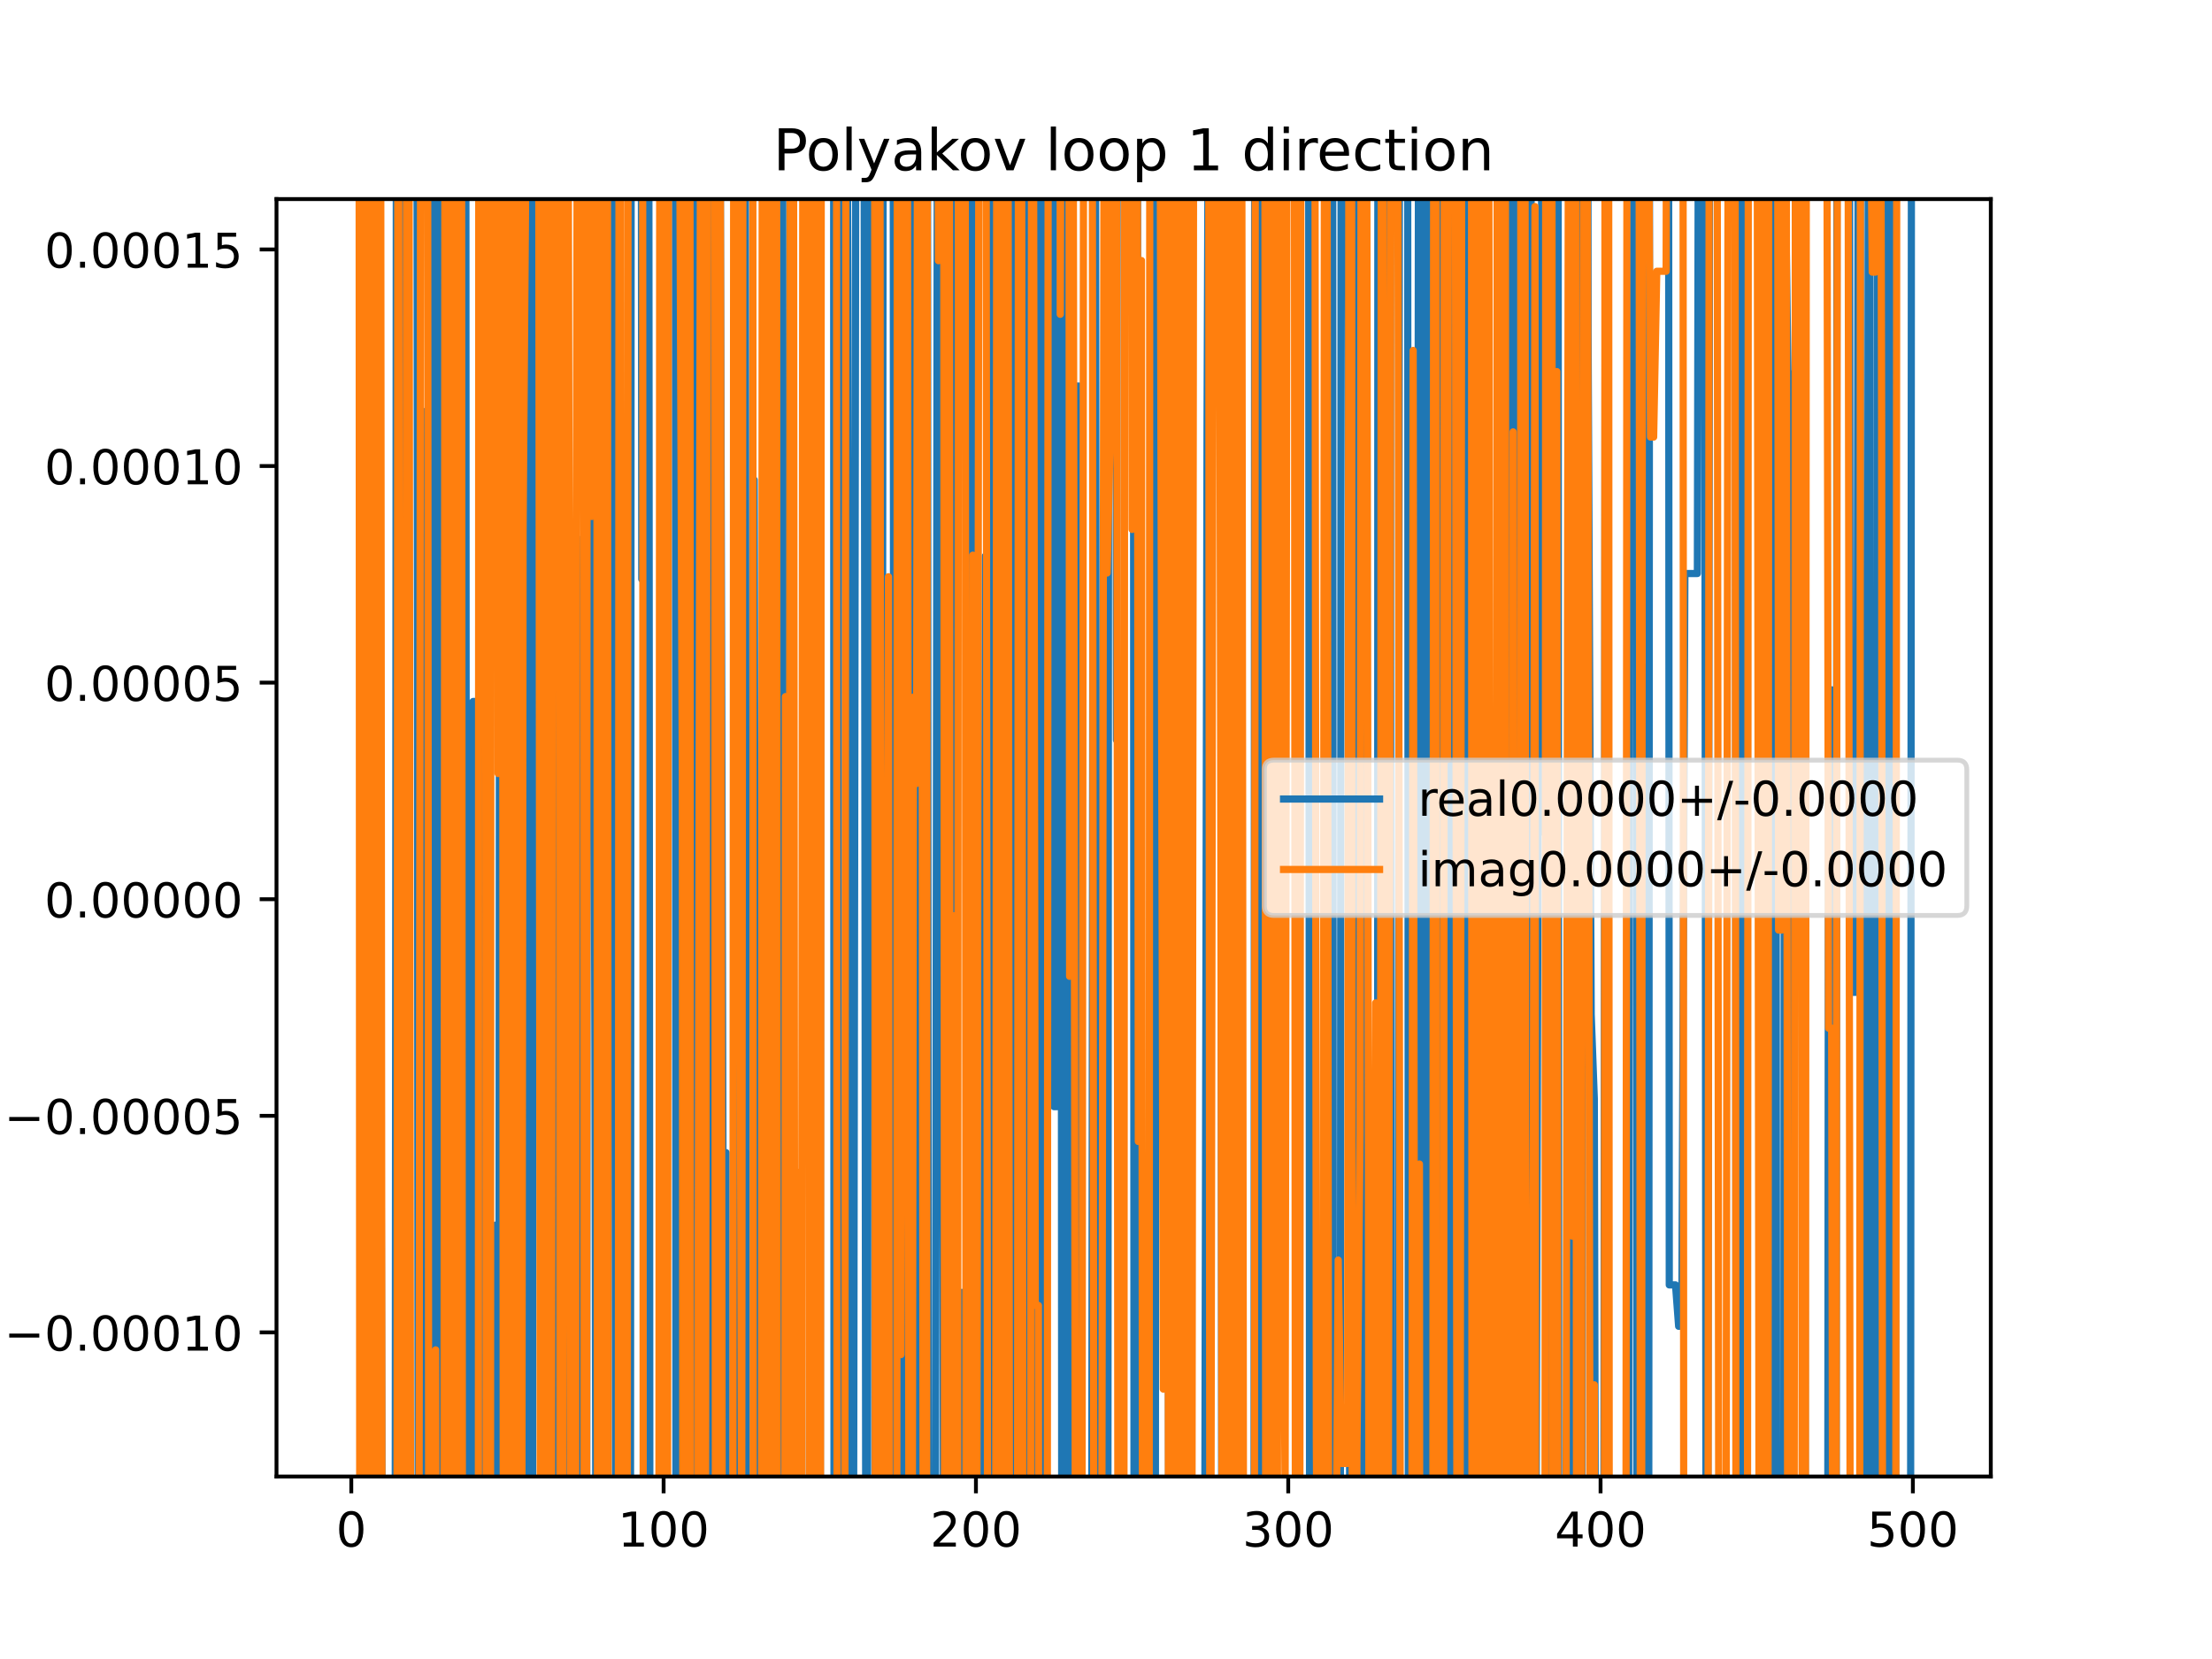 <?xml version="1.0" encoding="utf-8" standalone="no"?>
<!DOCTYPE svg PUBLIC "-//W3C//DTD SVG 1.1//EN"
  "http://www.w3.org/Graphics/SVG/1.1/DTD/svg11.dtd">
<!-- Created with matplotlib (https://matplotlib.org/) -->
<svg height="345.6pt" version="1.1" viewBox="0 0 460.8 345.6" width="460.8pt" xmlns="http://www.w3.org/2000/svg" xmlns:xlink="http://www.w3.org/1999/xlink">
 <defs>
  <style type="text/css">
*{stroke-linecap:butt;stroke-linejoin:round;}
  </style>
 </defs>
 <g id="figure_1">
  <g id="patch_1">
   <path d="M 0 345.6 
L 460.8 345.6 
L 460.8 0 
L 0 0 
z
" style="fill:#ffffff;"/>
  </g>
  <g id="axes_1">
   <g id="patch_2">
    <path d="M 57.6 307.584 
L 414.72 307.584 
L 414.72 41.472 
L 57.6 41.472 
z
" style="fill:#ffffff;"/>
   </g>
   <g id="matplotlib.axis_1">
    <g id="xtick_1">
     <g id="line2d_1">
      <defs>
       <path d="M 0 0 
L 0 3.5 
" id="m0bab120f65" style="stroke:#000000;stroke-width:0.8;"/>
      </defs>
      <g>
       <use style="stroke:#000000;stroke-width:0.8;" x="73.182" xlink:href="#m0bab120f65" y="307.584"/>
      </g>
     </g>
     <g id="text_1">
      <!-- 0 -->
      <defs>
       <path d="M 31.781 66.406 
Q 24.172 66.406 20.328 58.906 
Q 16.5 51.422 16.5 36.375 
Q 16.5 21.391 20.328 13.891 
Q 24.172 6.391 31.781 6.391 
Q 39.453 6.391 43.281 13.891 
Q 47.125 21.391 47.125 36.375 
Q 47.125 51.422 43.281 58.906 
Q 39.453 66.406 31.781 66.406 
z
M 31.781 74.219 
Q 44.047 74.219 50.516 64.516 
Q 56.984 54.828 56.984 36.375 
Q 56.984 17.969 50.516 8.266 
Q 44.047 -1.422 31.781 -1.422 
Q 19.531 -1.422 13.062 8.266 
Q 6.594 17.969 6.594 36.375 
Q 6.594 54.828 13.062 64.516 
Q 19.531 74.219 31.781 74.219 
z
" id="DejaVuSans-48"/>
      </defs>
      <g transform="translate(70.001 322.182)scale(0.1 -0.1)">
       <use xlink:href="#DejaVuSans-48"/>
      </g>
     </g>
    </g>
    <g id="xtick_2">
     <g id="line2d_2">
      <g>
       <use style="stroke:#000000;stroke-width:0.8;" x="138.243" xlink:href="#m0bab120f65" y="307.584"/>
      </g>
     </g>
     <g id="text_2">
      <!-- 100 -->
      <defs>
       <path d="M 12.406 8.297 
L 28.516 8.297 
L 28.516 63.922 
L 10.984 60.406 
L 10.984 69.391 
L 28.422 72.906 
L 38.281 72.906 
L 38.281 8.297 
L 54.391 8.297 
L 54.391 0 
L 12.406 0 
z
" id="DejaVuSans-49"/>
      </defs>
      <g transform="translate(128.699 322.182)scale(0.1 -0.1)">
       <use xlink:href="#DejaVuSans-49"/>
       <use x="63.623" xlink:href="#DejaVuSans-48"/>
       <use x="127.246" xlink:href="#DejaVuSans-48"/>
      </g>
     </g>
    </g>
    <g id="xtick_3">
     <g id="line2d_3">
      <g>
       <use style="stroke:#000000;stroke-width:0.8;" x="203.304" xlink:href="#m0bab120f65" y="307.584"/>
      </g>
     </g>
     <g id="text_3">
      <!-- 200 -->
      <defs>
       <path d="M 19.188 8.297 
L 53.609 8.297 
L 53.609 0 
L 7.328 0 
L 7.328 8.297 
Q 12.938 14.109 22.625 23.891 
Q 32.328 33.688 34.812 36.531 
Q 39.547 41.844 41.422 45.531 
Q 43.312 49.219 43.312 52.781 
Q 43.312 58.594 39.234 62.25 
Q 35.156 65.922 28.609 65.922 
Q 23.969 65.922 18.812 64.312 
Q 13.672 62.703 7.812 59.422 
L 7.812 69.391 
Q 13.766 71.781 18.938 73 
Q 24.125 74.219 28.422 74.219 
Q 39.75 74.219 46.484 68.547 
Q 53.219 62.891 53.219 53.422 
Q 53.219 48.922 51.531 44.891 
Q 49.859 40.875 45.406 35.406 
Q 44.188 33.984 37.641 27.219 
Q 31.109 20.453 19.188 8.297 
z
" id="DejaVuSans-50"/>
      </defs>
      <g transform="translate(193.76 322.182)scale(0.1 -0.1)">
       <use xlink:href="#DejaVuSans-50"/>
       <use x="63.623" xlink:href="#DejaVuSans-48"/>
       <use x="127.246" xlink:href="#DejaVuSans-48"/>
      </g>
     </g>
    </g>
    <g id="xtick_4">
     <g id="line2d_4">
      <g>
       <use style="stroke:#000000;stroke-width:0.8;" x="268.365" xlink:href="#m0bab120f65" y="307.584"/>
      </g>
     </g>
     <g id="text_4">
      <!-- 300 -->
      <defs>
       <path d="M 40.578 39.312 
Q 47.656 37.797 51.625 33 
Q 55.609 28.219 55.609 21.188 
Q 55.609 10.406 48.188 4.484 
Q 40.766 -1.422 27.094 -1.422 
Q 22.516 -1.422 17.656 -0.516 
Q 12.797 0.391 7.625 2.203 
L 7.625 11.719 
Q 11.719 9.328 16.594 8.109 
Q 21.484 6.891 26.812 6.891 
Q 36.078 6.891 40.938 10.547 
Q 45.797 14.203 45.797 21.188 
Q 45.797 27.641 41.281 31.266 
Q 36.766 34.906 28.719 34.906 
L 20.219 34.906 
L 20.219 43.016 
L 29.109 43.016 
Q 36.375 43.016 40.234 45.922 
Q 44.094 48.828 44.094 54.297 
Q 44.094 59.906 40.109 62.906 
Q 36.141 65.922 28.719 65.922 
Q 24.656 65.922 20.016 65.031 
Q 15.375 64.156 9.812 62.312 
L 9.812 71.094 
Q 15.438 72.656 20.344 73.438 
Q 25.25 74.219 29.594 74.219 
Q 40.828 74.219 47.359 69.109 
Q 53.906 64.016 53.906 55.328 
Q 53.906 49.266 50.438 45.094 
Q 46.969 40.922 40.578 39.312 
z
" id="DejaVuSans-51"/>
      </defs>
      <g transform="translate(258.821 322.182)scale(0.1 -0.1)">
       <use xlink:href="#DejaVuSans-51"/>
       <use x="63.623" xlink:href="#DejaVuSans-48"/>
       <use x="127.246" xlink:href="#DejaVuSans-48"/>
      </g>
     </g>
    </g>
    <g id="xtick_5">
     <g id="line2d_5">
      <g>
       <use style="stroke:#000000;stroke-width:0.8;" x="333.426" xlink:href="#m0bab120f65" y="307.584"/>
      </g>
     </g>
     <g id="text_5">
      <!-- 400 -->
      <defs>
       <path d="M 37.797 64.312 
L 12.891 25.391 
L 37.797 25.391 
z
M 35.203 72.906 
L 47.609 72.906 
L 47.609 25.391 
L 58.016 25.391 
L 58.016 17.188 
L 47.609 17.188 
L 47.609 0 
L 37.797 0 
L 37.797 17.188 
L 4.891 17.188 
L 4.891 26.703 
z
" id="DejaVuSans-52"/>
      </defs>
      <g transform="translate(323.882 322.182)scale(0.1 -0.1)">
       <use xlink:href="#DejaVuSans-52"/>
       <use x="63.623" xlink:href="#DejaVuSans-48"/>
       <use x="127.246" xlink:href="#DejaVuSans-48"/>
      </g>
     </g>
    </g>
    <g id="xtick_6">
     <g id="line2d_6">
      <g>
       <use style="stroke:#000000;stroke-width:0.8;" x="398.487" xlink:href="#m0bab120f65" y="307.584"/>
      </g>
     </g>
     <g id="text_6">
      <!-- 500 -->
      <defs>
       <path d="M 10.797 72.906 
L 49.516 72.906 
L 49.516 64.594 
L 19.828 64.594 
L 19.828 46.734 
Q 21.969 47.469 24.109 47.828 
Q 26.266 48.188 28.422 48.188 
Q 40.625 48.188 47.75 41.5 
Q 54.891 34.812 54.891 23.391 
Q 54.891 11.625 47.562 5.094 
Q 40.234 -1.422 26.906 -1.422 
Q 22.312 -1.422 17.547 -0.641 
Q 12.797 0.141 7.719 1.703 
L 7.719 11.625 
Q 12.109 9.234 16.797 8.062 
Q 21.484 6.891 26.703 6.891 
Q 35.156 6.891 40.078 11.328 
Q 45.016 15.766 45.016 23.391 
Q 45.016 31 40.078 35.438 
Q 35.156 39.891 26.703 39.891 
Q 22.75 39.891 18.812 39.016 
Q 14.891 38.141 10.797 36.281 
z
" id="DejaVuSans-53"/>
      </defs>
      <g transform="translate(388.944 322.182)scale(0.1 -0.1)">
       <use xlink:href="#DejaVuSans-53"/>
       <use x="63.623" xlink:href="#DejaVuSans-48"/>
       <use x="127.246" xlink:href="#DejaVuSans-48"/>
      </g>
     </g>
    </g>
   </g>
   <g id="matplotlib.axis_2">
    <g id="ytick_1">
     <g id="line2d_7">
      <defs>
       <path d="M 0 0 
L -3.5 0 
" id="mf64ab67537" style="stroke:#000000;stroke-width:0.8;"/>
      </defs>
      <g>
       <use style="stroke:#000000;stroke-width:0.8;" x="57.6" xlink:href="#mf64ab67537" y="277.561"/>
      </g>
     </g>
     <g id="text_7">
      <!-- −0.00010 -->
      <defs>
       <path d="M 10.594 35.5 
L 73.188 35.5 
L 73.188 27.203 
L 10.594 27.203 
z
" id="DejaVuSans-8722"/>
       <path d="M 10.688 12.406 
L 21 12.406 
L 21 0 
L 10.688 0 
z
" id="DejaVuSans-46"/>
      </defs>
      <g transform="translate(0.867 281.36)scale(0.1 -0.1)">
       <use xlink:href="#DejaVuSans-8722"/>
       <use x="83.789" xlink:href="#DejaVuSans-48"/>
       <use x="147.412" xlink:href="#DejaVuSans-46"/>
       <use x="179.199" xlink:href="#DejaVuSans-48"/>
       <use x="242.822" xlink:href="#DejaVuSans-48"/>
       <use x="306.445" xlink:href="#DejaVuSans-48"/>
       <use x="370.068" xlink:href="#DejaVuSans-49"/>
       <use x="433.691" xlink:href="#DejaVuSans-48"/>
      </g>
     </g>
    </g>
    <g id="ytick_2">
     <g id="line2d_8">
      <g>
       <use style="stroke:#000000;stroke-width:0.8;" x="57.6" xlink:href="#mf64ab67537" y="232.442"/>
      </g>
     </g>
     <g id="text_8">
      <!-- −0.00005 -->
      <g transform="translate(0.867 236.241)scale(0.1 -0.1)">
       <use xlink:href="#DejaVuSans-8722"/>
       <use x="83.789" xlink:href="#DejaVuSans-48"/>
       <use x="147.412" xlink:href="#DejaVuSans-46"/>
       <use x="179.199" xlink:href="#DejaVuSans-48"/>
       <use x="242.822" xlink:href="#DejaVuSans-48"/>
       <use x="306.445" xlink:href="#DejaVuSans-48"/>
       <use x="370.068" xlink:href="#DejaVuSans-48"/>
       <use x="433.691" xlink:href="#DejaVuSans-53"/>
      </g>
     </g>
    </g>
    <g id="ytick_3">
     <g id="line2d_9">
      <g>
       <use style="stroke:#000000;stroke-width:0.8;" x="57.6" xlink:href="#mf64ab67537" y="187.323"/>
      </g>
     </g>
     <g id="text_9">
      <!-- 0.00000 -->
      <g transform="translate(9.247 191.122)scale(0.1 -0.1)">
       <use xlink:href="#DejaVuSans-48"/>
       <use x="63.623" xlink:href="#DejaVuSans-46"/>
       <use x="95.41" xlink:href="#DejaVuSans-48"/>
       <use x="159.033" xlink:href="#DejaVuSans-48"/>
       <use x="222.656" xlink:href="#DejaVuSans-48"/>
       <use x="286.279" xlink:href="#DejaVuSans-48"/>
       <use x="349.902" xlink:href="#DejaVuSans-48"/>
      </g>
     </g>
    </g>
    <g id="ytick_4">
     <g id="line2d_10">
      <g>
       <use style="stroke:#000000;stroke-width:0.8;" x="57.6" xlink:href="#mf64ab67537" y="142.204"/>
      </g>
     </g>
     <g id="text_10">
      <!-- 0.00005 -->
      <g transform="translate(9.247 146.003)scale(0.1 -0.1)">
       <use xlink:href="#DejaVuSans-48"/>
       <use x="63.623" xlink:href="#DejaVuSans-46"/>
       <use x="95.41" xlink:href="#DejaVuSans-48"/>
       <use x="159.033" xlink:href="#DejaVuSans-48"/>
       <use x="222.656" xlink:href="#DejaVuSans-48"/>
       <use x="286.279" xlink:href="#DejaVuSans-48"/>
       <use x="349.902" xlink:href="#DejaVuSans-53"/>
      </g>
     </g>
    </g>
    <g id="ytick_5">
     <g id="line2d_11">
      <g>
       <use style="stroke:#000000;stroke-width:0.8;" x="57.6" xlink:href="#mf64ab67537" y="97.085"/>
      </g>
     </g>
     <g id="text_11">
      <!-- 0.00010 -->
      <g transform="translate(9.247 100.884)scale(0.1 -0.1)">
       <use xlink:href="#DejaVuSans-48"/>
       <use x="63.623" xlink:href="#DejaVuSans-46"/>
       <use x="95.41" xlink:href="#DejaVuSans-48"/>
       <use x="159.033" xlink:href="#DejaVuSans-48"/>
       <use x="222.656" xlink:href="#DejaVuSans-48"/>
       <use x="286.279" xlink:href="#DejaVuSans-49"/>
       <use x="349.902" xlink:href="#DejaVuSans-48"/>
      </g>
     </g>
    </g>
    <g id="ytick_6">
     <g id="line2d_12">
      <g>
       <use style="stroke:#000000;stroke-width:0.8;" x="57.6" xlink:href="#mf64ab67537" y="51.966"/>
      </g>
     </g>
     <g id="text_12">
      <!-- 0.00015 -->
      <g transform="translate(9.247 55.765)scale(0.1 -0.1)">
       <use xlink:href="#DejaVuSans-48"/>
       <use x="63.623" xlink:href="#DejaVuSans-46"/>
       <use x="95.41" xlink:href="#DejaVuSans-48"/>
       <use x="159.033" xlink:href="#DejaVuSans-48"/>
       <use x="222.656" xlink:href="#DejaVuSans-48"/>
       <use x="286.279" xlink:href="#DejaVuSans-49"/>
       <use x="349.902" xlink:href="#DejaVuSans-53"/>
      </g>
     </g>
    </g>
   </g>
   <g id="line2d_13">
    <path clip-path="url(#p10cfd00c8d)" d="M 78.014 -1 
L 78.387 308.62 
L 79.038 82.405 
L 79.65 346.6 
M 82.311 346.6 
L 82.589 -1 
M 83.375 -1 
L 83.592 218.573 
L 84.242 249.288 
L 84.397 -1 
M 86.859 -1 
L 87.134 346.6 
M 88.504 346.6 
L 88.797 85.611 
L 88.916 346.6 
M 90.391 346.6 
L 90.478 -1 
M 91.206 -1 
L 91.354 346.6 
M 91.481 346.6 
L 91.748 -1 
M 92.456 -1 
L 92.7 236.327 
L 92.956 346.6 
M 93.646 346.6 
L 94.002 140.265 
L 94.502 346.6 
M 94.692 346.6 
L 94.913 -1 
M 97.038 -1 
L 97.188 346.6 
M 97.87 346.6 
L 97.905 337.698 
L 98.556 146.133 
L 99.207 146.133 
L 99.574 346.6 
M 100.611 346.6 
L 100.843 -1 
M 101.621 -1 
L 101.809 192.073 
L 102.198 346.6 
M 102.805 346.6 
L 103.11 255.233 
L 103.302 346.6 
M 103.904 346.6 
L 104.133 -1 
M 105.805 -1 
L 106.245 346.6 
M 106.537 346.6 
L 107.014 89.546 
L 107.664 143.599 
L 108.097 -1 
M 108.411 -1 
L 108.867 346.6 
M 109.832 346.6 
L 110.03 -1 
M 110.61 -1 
L 110.898 346.6 
M 110.933 346.6 
L 111.159 -1 
M 112.737 -1 
L 112.869 24.147 
L 113.028 -1 
M 113.614 -1 
L 114.034 346.6 
M 114.257 346.6 
L 114.522 -1 
M 115.499 -1 
L 115.865 346.6 
M 116.533 346.6 
L 117.016 -1 
M 118.285 -1 
L 118.574 346.6 
M 121.026 346.6 
L 121.327 112.209 
L 121.55 346.6 
M 122.215 346.6 
L 122.398 -1 
M 123.315 -1 
L 123.93 217.406 
L 124.171 346.6 
M 126.421 346.6 
L 126.69 -1 
M 127.83 -1 
L 128.253 346.6 
M 128.718 346.6 
L 129.135 9.407 
L 129.409 346.6 
M 130.241 346.6 
L 130.436 147.947 
L 130.615 346.6 
M 131.331 346.6 
L 131.493 -1 
M 133.582 -1 
L 133.689 120.646 
L 133.811 -1 
M 135.146 -1 
L 135.4 346.6 
M 137.915 346.6 
L 138.073 -1 
M 140.673 -1 
L 140.819 346.6 
M 141.007 346.6 
L 141.496 151.78 
L 141.735 346.6 
M 142.489 346.6 
L 142.797 43.657 
L 143.108 346.6 
M 143.707 346.6 
L 143.978 -1 
M 144.882 -1 
L 145.113 346.6 
M 145.653 346.6 
L 145.855 -1 
M 146.468 -1 
L 146.701 186.843 
L 147.09 -1 
M 148.079 -1 
L 148.287 346.6 
M 149.524 346.6 
L 149.953 -1 
M 149.956 -1 
L 150.605 240.116 
L 151.255 240.116 
L 151.295 346.6 
M 154.043 346.6 
L 154.297 -1 
M 155.262 -1 
L 155.501 346.6 
M 156.998 346.6 
L 157.111 99.964 
L 157.563 346.6 
M 158.718 346.6 
L 158.965 -1 
M 159.133 -1 
L 159.312 346.6 
M 160.32 346.6 
L 160.364 289.556 
L 160.473 346.6 
M 161.197 346.6 
L 161.421 -1 
M 163.037 -1 
L 163.331 346.6 
M 164.78 346.6 
L 164.918 168.7 
L 165.198 346.6 
M 168.551 346.6 
L 168.822 167.655 
L 168.93 346.6 
M 170.868 346.6 
L 171.018 -1 
M 173.656 -1 
L 173.746 346.6 
M 174.568 346.6 
L 174.677 126.119 
L 174.903 -1 
M 176.465 -1 
L 176.629 61.341 
L 176.952 346.6 
M 177.778 346.6 
L 178.319 -1 
M 179.985 -1 
L 180.377 346.6 
M 180.604 346.6 
L 180.785 -1 
M 182.096 -1 
L 182.214 346.6 
M 182.927 346.6 
L 183.121 -1 
M 183.211 -1 
L 183.786 192.004 
L 184.011 -1 
M 186.07 -1 
L 186.243 346.6 
M 186.642 346.6 
L 186.947 -1 
M 187.139 -1 
L 187.468 346.6 
M 187.812 346.6 
L 187.994 -1 
M 188.705 -1 
L 188.897 346.6 
M 189.074 346.6 
L 189.245 -1 
M 189.989 -1 
L 190.14 346.6 
M 191.166 346.6 
L 191.318 -1 
M 191.926 -1 
L 192.11 346.6 
M 192.392 346.6 
L 192.597 -1 
M 193.196 -1 
L 193.404 346.6 
M 194.733 346.6 
L 194.846 334.597 
L 195.295 -1 
M 196.113 -1 
L 196.147 7.479 
L 196.567 346.6 
M 197.6 346.6 
L 197.922 -1 
M 198.231 -1 
L 198.471 346.6 
M 199.315 346.6 
L 199.401 285.403 
L 200.051 269.238 
L 200.702 269.238 
L 200.817 346.6 
M 201.802 346.6 
L 202.003 186.56 
L 202.49 -1 
M 202.736 -1 
L 203.19 346.6 
M 204.808 346.6 
L 205.256 115.845 
L 205.671 346.6 
M 205.99 346.6 
L 206.212 -1 
M 207.395 -1 
L 207.515 346.6 
M 208.794 346.6 
L 208.997 -1 
M 209.676 -1 
L 209.81 71.567 
L 210.032 346.6 
M 210.714 346.6 
L 210.879 -1 
M 212.232 -1 
L 212.413 290.107 
L 212.635 346.6 
M 213.173 346.6 
L 213.524 -1 
M 213.91 -1 
L 214.272 346.6 
M 214.412 346.6 
L 214.595 -1 
M 215.347 -1 
L 215.492 346.6 
M 216.559 346.6 
L 216.761 -1 
M 217.147 -1 
L 217.323 346.6 
M 217.972 346.6 
L 218.183 -1 
M 219.435 -1 
L 219.569 230.533 
L 220.22 230.533 
L 220.581 -1 
M 220.983 -1 
L 221.193 346.6 
M 221.837 346.6 
L 222.039 -1 
M 222.307 -1 
L 222.513 346.6 
M 223.299 346.6 
L 223.473 155.858 
L 224.124 80.424 
L 224.774 80.424 
L 225.085 346.6 
M 227.397 346.6 
L 227.812 -1 
M 228.197 -1 
L 228.524 346.6 
M 229.077 346.6 
L 229.329 243.449 
L 229.729 346.6 
M 230.78 346.6 
L 230.983 -1 
M 232.425 -1 
L 232.582 154.154 
L 232.779 -1 
M 236.109 -1 
L 236.245 346.6 
M 236.817 346.6 
L 237.003 -1 
M 239.779 -1 
L 240.015 346.6 
M 240.675 346.6 
L 240.856 -1 
M 242.632 -1 
L 242.991 103.042 
L 243.532 346.6 
M 243.923 346.6 
L 244.293 281.429 
L 244.552 -1 
M 245.252 -1 
L 245.503 346.6 
M 245.68 346.6 
L 245.917 -1 
M 246.585 -1 
L 246.831 346.6 
M 250.925 346.6 
L 251.449 88.901 
L 251.777 -1 
M 254.26 -1 
L 254.517 346.6 
M 257.389 346.6 
L 257.523 -1 
M 258.338 -1 
L 258.457 346.6 
M 261.226 346.6 
L 261.386 -1 
M 262.283 -1 
L 262.426 346.6 
M 262.629 346.6 
L 262.835 -1 
M 263.493 -1 
L 263.702 346.6 
M 264.488 346.6 
L 264.749 -1 
M 265.388 -1 
L 265.585 346.6 
M 270.137 346.6 
L 270.381 -1 
M 272.601 -1 
L 272.825 346.6 
M 273.078 346.6 
L 273.451 -1 
M 273.626 -1 
L 273.801 346.6 
M 274.865 346.6 
L 274.871 338.493 
L 275.522 338.493 
L 275.536 346.6 
M 276.413 346.6 
L 276.644 -1 
M 277.606 -1 
L 277.776 346.6 
M 279.213 346.6 
L 279.396 -1 
M 280.791 -1 
L 281.193 346.6 
M 282.14 346.6 
L 282.349 -1 
M 282.822 -1 
L 282.913 346.6 
M 283.795 346.6 
L 283.897 -1 
M 284.219 -1 
L 284.516 346.6 
M 286.969 346.6 
L 287.041 -1 
M 287.612 -1 
L 287.754 346.6 
M 288.022 346.6 
L 288.175 -1 
M 289.614 -1 
L 289.796 346.6 
M 291.209 346.6 
L 291.546 -1 
M 293.232 -1 
L 293.401 346.6 
M 295.129 346.6 
L 295.528 -1 
M 295.786 -1 
L 296.021 346.6 
M 296.521 346.6 
L 296.652 -1 
M 297.372 -1 
L 297.519 346.6 
M 298.723 346.6 
L 298.944 243.604 
L 298.999 346.6 
M 300.064 346.6 
L 300.211 -1 
M 300.554 -1 
L 300.896 87.267 
L 301.246 346.6 
M 301.708 346.6 
L 301.961 -1 
M 303.027 -1 
L 303.219 346.6 
M 303.984 346.6 
L 304.149 176.183 
L 304.799 317.149 
L 305.265 -1 
M 305.548 -1 
L 305.816 346.6 
M 306.917 346.6 
L 307.223 -1 
M 307.879 -1 
L 308.052 72.354 
L 308.113 -1 
M 309.344 -1 
L 309.354 10.235 
L 309.61 -1 
M 313.472 -1 
L 313.622 346.6 
M 314.234 346.6 
L 314.406 -1 
M 315.738 -1 
L 315.942 346.6 
M 317.007 346.6 
L 317.161 17.858 
L 317.32 346.6 
M 318.138 346.6 
L 318.25 -1 
M 318.922 -1 
L 319.113 273.736 
L 319.504 346.6 
M 319.906 346.6 
L 320.414 173.331 
L 321.065 173.331 
L 321.175 -1 
M 322.122 -1 
L 322.288 346.6 
M 322.496 346.6 
L 322.769 -1 
M 323.561 -1 
L 323.667 60.08 
L 323.725 -1 
M 324.578 -1 
L 324.722 346.6 
M 327.056 346.6 
L 327.268 -1 
M 327.839 -1 
L 328.026 346.6 
M 328.459 346.6 
L 328.687 -1 
M 329.14 -1 
L 329.473 346.6 
M 329.556 346.6 
L 329.78 -1 
M 330.757 -1 
L 330.824 69.33 
L 331.474 211.271 
L 332.125 228.885 
L 332.396 346.6 
M 334.085 346.6 
L 334.446 -1 
M 338.995 -1 
L 339.282 329.87 
L 339.488 -1 
M 340.858 -1 
L 340.991 346.6 
M 342.246 346.6 
L 342.535 138.902 
L 342.729 346.6 
M 343.452 346.6 
L 343.642 -1 
M 347.594 -1 
L 347.74 267.673 
L 349.041 267.673 
L 349.691 276.288 
L 350.342 276.288 
L 350.993 119.471 
L 353.595 119.471 
L 353.835 -1 
M 355.085 -1 
L 355.404 346.6 
M 355.741 346.6 
L 356.172 -1 
M 361.511 -1 
L 361.662 346.6 
M 362.603 346.6 
L 362.884 -1 
M 366.436 -1 
L 366.587 346.6 
M 367.864 346.6 
L 367.909 237.249 
L 368.123 346.6 
M 368.804 346.6 
L 369.185 -1 
M 369.877 -1 
L 370.131 346.6 
M 371.565 346.6 
L 371.812 28.44 
L 372.463 77.913 
L 373.113 77.913 
L 373.764 260.044 
L 374.075 -1 
M 375.941 -1 
L 376.077 346.6 
M 380.737 346.6 
L 380.921 143.705 
L 381.571 143.705 
L 381.741 346.6 
M 382.51 346.6 
L 382.684 -1 
M 385.244 -1 
L 385.475 206.724 
L 386.776 206.724 
L 387.13 -1 
M 387.524 -1 
L 387.717 346.6 
M 388.862 346.6 
L 389.218 -1 
M 389.475 -1 
L 389.689 346.6 
M 390.945 346.6 
L 391.112 -1 
M 391.526 -1 
L 391.676 346.6 
M 392.324 346.6 
L 392.492 -1 
M 393.508 -1 
L 393.778 346.6 
M 394.055 346.6 
L 394.267 -1 
M 394.78 -1 
L 394.911 346.6 
M 398.002 346.6 
L 398.2 -1 
L 398.2 -1 
" style="fill:none;stroke:#1f77b4;stroke-linecap:square;stroke-width:1.5;"/>
   </g>
   <g id="line2d_14">
    <path clip-path="url(#p10cfd00c8d)" d="M 74.805 -1 
L 74.948 346.6 
M 75.348 346.6 
L 75.512 -1 
M 76.071 -1 
L 76.244 346.6 
M 76.711 346.6 
L 76.96 -1 
M 77.25 -1 
L 77.575 346.6 
M 78.418 346.6 
L 78.76 -1 
M 79.288 -1 
L 79.598 346.6 
M 82.7 346.6 
L 82.897 -1 
M 83.023 -1 
L 83.392 346.6 
M 84.478 346.6 
L 84.713 -1 
M 85.182 -1 
L 85.544 333.52 
L 86.194 333.52 
L 86.215 346.6 
M 87.27 346.6 
L 87.651 -1 
M 89.073 -1 
L 89.318 346.6 
M 90.578 346.6 
L 90.749 281.208 
L 90.863 346.6 
M 92.472 346.6 
L 92.7 2.65 
L 92.994 346.6 
M 93.58 346.6 
L 93.771 -1 
M 94.145 -1 
L 94.264 346.6 
M 95.058 346.6 
L 95.182 -1 
M 96.14 -1 
L 96.335 346.6 
M 99.65 346.6 
L 99.744 -1 
M 101.069 -1 
L 101.158 65.867 
L 101.297 346.6 
M 102.174 346.6 
L 102.296 -1 
M 103.668 -1 
L 103.761 161.136 
L 103.928 -1 
M 104.665 -1 
L 104.852 346.6 
M 105.271 346.6 
L 105.458 -1 
M 106.253 -1 
L 106.363 96.162 
L 106.528 346.6 
M 107.311 346.6 
L 107.451 -1 
M 107.956 -1 
L 108.148 346.6 
M 108.681 346.6 
L 108.966 110.735 
L 109.616 24.418 
L 109.645 -1 
M 110.9 -1 
L 110.918 13.943 
L 110.931 -1 
M 112.205 -1 
L 112.581 346.6 
M 113.024 346.6 
L 113.227 -1 
M 113.86 -1 
L 114.095 346.6 
M 114.853 346.6 
L 115.18 -1 
M 116.443 -1 
L 116.687 346.6 
M 117.095 346.6 
L 117.424 221.364 
L 117.875 -1 
M 118.301 -1 
L 118.725 183.4 
L 118.822 346.6 
M 119.899 346.6 
L 120.026 120.195 
L 120.305 -1 
M 121.499 -1 
L 121.694 346.6 
M 122.189 346.6 
L 122.334 -1 
M 123.193 -1 
L 123.279 107.582 
L 123.359 -1 
M 124.312 -1 
L 124.482 346.6 
M 125.297 346.6 
L 125.585 -1 
M 126.526 -1 
L 126.532 2.365 
L 126.71 346.6 
M 128.802 346.6 
L 128.966 -1 
M 129.264 -1 
L 129.389 346.6 
M 130.659 346.6 
L 130.843 -1 
M 133.869 -1 
L 133.997 346.6 
M 137.247 346.6 
L 137.451 -1 
M 138.024 -1 
L 138.561 346.6 
M 139.047 346.6 
L 139.271 -1 
M 141.477 -1 
L 142.147 161.135 
L 142.271 346.6 
M 143.05 346.6 
L 143.161 -1 
M 143.724 -1 
L 143.831 346.6 
M 145.355 346.6 
L 145.4 289.098 
L 145.98 -1 
M 146.093 -1 
L 146.511 346.6 
M 146.932 346.6 
L 147.393 -1 
M 148.827 -1 
L 149.051 346.6 
M 149.626 346.6 
L 149.912 -1 
M 150.021 -1 
L 150.48 346.6 
M 152.663 346.6 
L 152.852 -1 
M 153.79 -1 
L 153.858 74.858 
L 154.508 327.405 
L 154.779 -1 
M 156.822 -1 
L 156.915 346.6 
M 158.64 346.6 
L 158.795 -1 
M 159.472 -1 
L 159.71 346.6 
M 159.72 346.6 
L 160.229 -1 
M 160.462 -1 
L 160.832 346.6 
M 161.157 346.6 
L 161.446 -1 
M 161.777 -1 
L 161.923 346.6 
M 163.501 346.6 
L 163.617 145.119 
L 164.009 346.6 
M 164.365 346.6 
L 164.62 -1 
M 165.285 -1 
L 165.569 314.706 
L 166.219 244.216 
L 166.597 346.6 
M 166.94 346.6 
L 167.267 -1 
M 168.438 -1 
L 168.582 346.6 
M 169.186 346.6 
L 169.405 -1 
M 169.591 -1 
L 169.972 346.6 
M 170.911 346.6 
L 171.096 -1 
M 174.259 -1 
L 174.387 346.6 
M 175.981 346.6 
L 176.224 -1 
M 179.846 -1 
L 179.882 30.545 
L 180.533 33.303 
L 180.557 -1 
M 182.205 -1 
L 182.349 346.6 
M 182.72 346.6 
L 182.972 -1 
M 183.297 -1 
L 183.545 346.6 
M 184.325 346.6 
L 184.436 276.965 
L 185.087 120.146 
L 185.248 346.6 
M 186.823 346.6 
L 186.924 -1 
M 187.417 -1 
L 187.69 282.189 
L 188.34 47.914 
L 188.762 -1 
M 189.017 -1 
L 189.365 346.6 
M 190.017 346.6 
L 190.292 145.219 
L 190.943 163.215 
L 191.154 -1 
M 191.936 -1 
L 192.34 346.6 
M 193.018 346.6 
L 193.197 -1 
M 195.376 -1 
L 195.497 54.302 
L 195.544 -1 
M 196.576 -1 
L 196.786 346.6 
M 196.808 346.6 
L 196.983 -1 
M 197.783 -1 
L 197.909 346.6 
M 198.601 346.6 
L 198.75 190.763 
L 199.082 346.6 
M 199.481 346.6 
L 199.669 -1 
M 201.071 -1 
L 201.253 346.6 
M 202.42 346.6 
L 202.654 115.652 
L 203.082 346.6 
M 203.469 346.6 
L 203.948 -1 
M 205.4 -1 
L 205.749 346.6 
M 207.416 346.6 
L 207.651 -1 
M 208.298 -1 
L 208.509 145.62 
L 208.605 346.6 
M 209.606 346.6 
L 209.74 -1 
M 209.982 -1 
L 210.306 346.6 
M 211.963 346.6 
L 212.172 -1 
M 212.803 -1 
L 213.107 346.6 
M 214.693 346.6 
L 214.904 -1 
M 215.275 -1 
L 215.666 271.947 
L 216.316 271.947 
L 216.382 346.6 
M 218.163 346.6 
L 218.365 -1 
M 220.824 -1 
L 220.871 65.47 
L 221.063 -1 
M 222.677 -1 
L 222.822 203.383 
L 223.351 -1 
M 223.542 -1 
L 224.047 346.6 
M 225.144 346.6 
L 225.425 306.814 
L 225.747 -1 
M 227.526 -1 
L 227.877 346.6 
M 229.494 346.6 
L 229.979 29.567 
L 230.63 119.365 
L 231.28 90.951 
L 231.376 -1 
M 232.629 -1 
L 232.894 346.6 
M 234.124 346.6 
L 234.313 -1 
M 235.694 -1 
L 235.835 110.289 
L 235.971 -1 
M 236.9 -1 
L 237.136 237.791 
L 237.787 54.272 
L 238.011 346.6 
M 239.387 346.6 
L 239.53 -1 
M 240.993 -1 
L 241.04 25.657 
L 241.69 25.657 
L 242.341 289.376 
L 242.746 -1 
M 243.136 -1 
L 243.422 346.6 
M 243.776 346.6 
L 243.949 -1 
M 244.551 -1 
L 244.681 346.6 
M 245.242 346.6 
L 245.391 -1 
M 246.09 -1 
L 246.244 147.082 
L 246.333 346.6 
M 247.275 346.6 
L 247.379 -1 
M 247.915 -1 
L 248.145 346.6 
M 248.284 346.6 
L 248.678 -1 
M 250.69 -1 
L 250.799 3.346 
L 250.805 -1 
M 251.777 -1 
L 252.043 346.6 
M 252.223 346.6 
L 252.751 26.504 
L 254.052 26.504 
L 254.626 346.6 
M 254.757 346.6 
L 255.205 -1 
M 255.479 -1 
L 255.858 346.6 
M 256.191 346.6 
L 256.654 18.482 
L 257.305 18.482 
L 257.719 346.6 
M 258.166 346.6 
L 258.556 -1 
M 258.659 -1 
L 259.069 346.6 
M 261.305 346.6 
L 261.516 -1 
M 263.492 -1 
L 263.677 346.6 
M 264.111 346.6 
L 264.506 -1 
M 265.344 -1 
L 265.457 346.6 
M 266.112 346.6 
L 266.241 -1 
M 266.865 -1 
L 267.064 204.184 
L 267.715 311.91 
L 268.143 -1 
M 269.593 -1 
L 269.666 34.154 
L 269.865 346.6 
M 270.76 346.6 
L 271.022 -1 
M 273.912 -1 
L 274.221 300.422 
L 274.472 346.6 
M 275.592 346.6 
L 275.924 -1 
M 276.438 -1 
L 276.791 346.6 
M 278.2 346.6 
L 278.775 262.496 
L 279.426 304.862 
L 280.727 304.862 
L 281.024 -1 
M 281.551 -1 
L 281.717 346.6 
M 282.637 346.6 
L 282.679 302.593 
L 283.329 235.887 
L 283.566 -1 
M 284.678 -1 
L 285.224 346.6 
M 286.068 346.6 
L 286.582 208.911 
L 286.726 346.6 
M 287.542 346.6 
L 287.763 -1 
M 288.121 -1 
L 288.534 327.771 
L 289.185 327.771 
L 289.826 -1 
M 291.145 -1 
L 291.755 346.6 
M 293.039 346.6 
L 293.088 326.201 
L 293.124 346.6 
M 294.107 346.6 
L 294.39 72.999 
L 294.716 346.6 
M 295.511 346.6 
L 295.691 242.486 
L 295.76 346.6 
M 298.483 346.6 
L 298.674 -1 
M 299.157 -1 
L 299.308 346.6 
M 300.74 346.6 
L 300.879 -1 
M 301.032 -1 
L 301.546 158.192 
L 301.774 -1 
M 303.161 -1 
L 303.498 315.653 
L 304.149 341.216 
L 304.531 -1 
M 306.543 -1 
L 306.65 346.6 
M 307.012 346.6 
L 307.287 -1 
M 307.553 -1 
L 307.917 346.6 
M 308.216 346.6 
L 308.657 -1 
M 308.748 -1 
L 309.177 346.6 
M 309.525 346.6 
L 309.94 -1 
M 310.098 -1 
L 310.669 346.6 
M 311.773 346.6 
L 311.895 -1 
M 312.052 -1 
L 312.244 346.6 
M 312.883 346.6 
L 313.028 -1 
M 313.579 -1 
L 313.782 346.6 
M 315.119 346.6 
L 315.209 89.974 
L 315.44 346.6 
M 316.706 346.6 
L 316.829 -1 
M 317.681 -1 
L 317.812 234.859 
L 318.404 346.6 
M 319.237 346.6 
L 319.763 43.027 
L 319.894 346.6 
M 321.845 346.6 
L 322.013 -1 
M 323.294 -1 
L 323.415 346.6 
M 324.141 346.6 
L 324.318 77.405 
L 324.552 346.6 
M 326.208 346.6 
L 326.27 297.017 
L 326.764 -1 
M 327.094 -1 
L 327.571 257.52 
L 328.109 -1 
M 328.249 -1 
L 328.431 346.6 
M 329.442 346.6 
L 329.523 226.564 
L 329.953 -1 
M 330.53 -1 
L 330.824 94.804 
L 331.275 346.6 
M 331.901 346.6 
L 332.125 288.487 
L 332.206 346.6 
M 334.23 346.6 
L 334.357 -1 
M 335.108 -1 
L 335.237 346.6 
M 338.712 346.6 
L 338.941 -1 
M 339.903 -1 
L 339.932 23.866 
L 340.583 23.866 
L 340.642 -1 
M 341.44 -1 
L 341.731 346.6 
M 341.976 346.6 
L 342.15 -1 
M 343.305 -1 
L 343.836 91.047 
L 344.487 91.047 
L 345.137 56.513 
L 347.089 56.513 
L 347.178 -1 
M 350.604 -1 
L 350.756 346.6 
M 355.809 346.6 
L 356.065 -1 
M 357.695 -1 
L 358.073 346.6 
M 359.547 346.6 
L 360.027 -1 
M 361.435 -1 
L 361.647 346.6 
M 364.023 346.6 
L 364.218 -1 
M 366.035 -1 
L 366.475 346.6 
M 366.66 346.6 
L 366.838 -1 
M 367.541 -1 
L 367.66 346.6 
M 368.296 346.6 
L 368.482 -1 
M 370.303 -1 
L 370.511 193.748 
L 371.162 193.748 
L 371.423 -1 
M 372.092 -1 
L 372.427 346.6 
M 373.448 346.6 
L 373.764 310.98 
L 374.047 -1 
M 375.261 -1 
L 375.429 346.6 
M 376.087 346.6 
L 376.304 -1 
M 380.542 -1 
L 380.921 214.175 
L 381.571 214.175 
L 381.802 346.6 
M 382.451 346.6 
L 382.781 -1 
M 384.961 -1 
L 385.452 346.6 
M 386.983 346.6 
L 387.427 310.935 
L 387.573 -1 
M 389.5 -1 
L 390.029 56.689 
L 390.68 56.689 
L 390.846 -1 
M 391.757 -1 
L 391.981 87.312 
L 392.173 346.6 
M 394.916 346.6 
L 395.141 -1 
L 395.141 -1 
" style="fill:none;stroke:#ff7f0e;stroke-linecap:square;stroke-width:1.5;"/>
   </g>
   <g id="patch_3">
    <path d="M 57.6 307.584 
L 57.6 41.472 
" style="fill:none;stroke:#000000;stroke-linecap:square;stroke-linejoin:miter;stroke-width:0.8;"/>
   </g>
   <g id="patch_4">
    <path d="M 414.72 307.584 
L 414.72 41.472 
" style="fill:none;stroke:#000000;stroke-linecap:square;stroke-linejoin:miter;stroke-width:0.8;"/>
   </g>
   <g id="patch_5">
    <path d="M 57.6 307.584 
L 414.72 307.584 
" style="fill:none;stroke:#000000;stroke-linecap:square;stroke-linejoin:miter;stroke-width:0.8;"/>
   </g>
   <g id="patch_6">
    <path d="M 57.6 41.472 
L 414.72 41.472 
" style="fill:none;stroke:#000000;stroke-linecap:square;stroke-linejoin:miter;stroke-width:0.8;"/>
   </g>
   <g id="text_13">
    <!-- Polyakov loop 1 direction -->
    <defs>
     <path d="M 19.672 64.797 
L 19.672 37.406 
L 32.078 37.406 
Q 38.969 37.406 42.719 40.969 
Q 46.484 44.531 46.484 51.125 
Q 46.484 57.672 42.719 61.234 
Q 38.969 64.797 32.078 64.797 
z
M 9.812 72.906 
L 32.078 72.906 
Q 44.344 72.906 50.609 67.359 
Q 56.891 61.812 56.891 51.125 
Q 56.891 40.328 50.609 34.812 
Q 44.344 29.297 32.078 29.297 
L 19.672 29.297 
L 19.672 0 
L 9.812 0 
z
" id="DejaVuSans-80"/>
     <path d="M 30.609 48.391 
Q 23.391 48.391 19.188 42.75 
Q 14.984 37.109 14.984 27.297 
Q 14.984 17.484 19.156 11.844 
Q 23.344 6.203 30.609 6.203 
Q 37.797 6.203 41.984 11.859 
Q 46.188 17.531 46.188 27.297 
Q 46.188 37.016 41.984 42.703 
Q 37.797 48.391 30.609 48.391 
z
M 30.609 56 
Q 42.328 56 49.016 48.375 
Q 55.719 40.766 55.719 27.297 
Q 55.719 13.875 49.016 6.219 
Q 42.328 -1.422 30.609 -1.422 
Q 18.844 -1.422 12.172 6.219 
Q 5.516 13.875 5.516 27.297 
Q 5.516 40.766 12.172 48.375 
Q 18.844 56 30.609 56 
z
" id="DejaVuSans-111"/>
     <path d="M 9.422 75.984 
L 18.406 75.984 
L 18.406 0 
L 9.422 0 
z
" id="DejaVuSans-108"/>
     <path d="M 32.172 -5.078 
Q 28.375 -14.844 24.75 -17.812 
Q 21.141 -20.797 15.094 -20.797 
L 7.906 -20.797 
L 7.906 -13.281 
L 13.188 -13.281 
Q 16.891 -13.281 18.938 -11.516 
Q 21 -9.766 23.484 -3.219 
L 25.094 0.875 
L 2.984 54.688 
L 12.5 54.688 
L 29.594 11.922 
L 46.688 54.688 
L 56.203 54.688 
z
" id="DejaVuSans-121"/>
     <path d="M 34.281 27.484 
Q 23.391 27.484 19.188 25 
Q 14.984 22.516 14.984 16.5 
Q 14.984 11.719 18.141 8.906 
Q 21.297 6.109 26.703 6.109 
Q 34.188 6.109 38.703 11.406 
Q 43.219 16.703 43.219 25.484 
L 43.219 27.484 
z
M 52.203 31.203 
L 52.203 0 
L 43.219 0 
L 43.219 8.297 
Q 40.141 3.328 35.547 0.953 
Q 30.953 -1.422 24.312 -1.422 
Q 15.922 -1.422 10.953 3.297 
Q 6 8.016 6 15.922 
Q 6 25.141 12.172 29.828 
Q 18.359 34.516 30.609 34.516 
L 43.219 34.516 
L 43.219 35.406 
Q 43.219 41.609 39.141 45 
Q 35.062 48.391 27.688 48.391 
Q 23 48.391 18.547 47.266 
Q 14.109 46.141 10.016 43.891 
L 10.016 52.203 
Q 14.938 54.109 19.578 55.047 
Q 24.219 56 28.609 56 
Q 40.484 56 46.344 49.844 
Q 52.203 43.703 52.203 31.203 
z
" id="DejaVuSans-97"/>
     <path d="M 9.078 75.984 
L 18.109 75.984 
L 18.109 31.109 
L 44.922 54.688 
L 56.391 54.688 
L 27.391 29.109 
L 57.625 0 
L 45.906 0 
L 18.109 26.703 
L 18.109 0 
L 9.078 0 
z
" id="DejaVuSans-107"/>
     <path d="M 2.984 54.688 
L 12.5 54.688 
L 29.594 8.797 
L 46.688 54.688 
L 56.203 54.688 
L 35.688 0 
L 23.484 0 
z
" id="DejaVuSans-118"/>
     <path id="DejaVuSans-32"/>
     <path d="M 18.109 8.203 
L 18.109 -20.797 
L 9.078 -20.797 
L 9.078 54.688 
L 18.109 54.688 
L 18.109 46.391 
Q 20.953 51.266 25.266 53.625 
Q 29.594 56 35.594 56 
Q 45.562 56 51.781 48.094 
Q 58.016 40.188 58.016 27.297 
Q 58.016 14.406 51.781 6.484 
Q 45.562 -1.422 35.594 -1.422 
Q 29.594 -1.422 25.266 0.953 
Q 20.953 3.328 18.109 8.203 
z
M 48.688 27.297 
Q 48.688 37.203 44.609 42.844 
Q 40.531 48.484 33.406 48.484 
Q 26.266 48.484 22.188 42.844 
Q 18.109 37.203 18.109 27.297 
Q 18.109 17.391 22.188 11.75 
Q 26.266 6.109 33.406 6.109 
Q 40.531 6.109 44.609 11.75 
Q 48.688 17.391 48.688 27.297 
z
" id="DejaVuSans-112"/>
     <path d="M 45.406 46.391 
L 45.406 75.984 
L 54.391 75.984 
L 54.391 0 
L 45.406 0 
L 45.406 8.203 
Q 42.578 3.328 38.25 0.953 
Q 33.938 -1.422 27.875 -1.422 
Q 17.969 -1.422 11.734 6.484 
Q 5.516 14.406 5.516 27.297 
Q 5.516 40.188 11.734 48.094 
Q 17.969 56 27.875 56 
Q 33.938 56 38.25 53.625 
Q 42.578 51.266 45.406 46.391 
z
M 14.797 27.297 
Q 14.797 17.391 18.875 11.75 
Q 22.953 6.109 30.078 6.109 
Q 37.203 6.109 41.297 11.75 
Q 45.406 17.391 45.406 27.297 
Q 45.406 37.203 41.297 42.844 
Q 37.203 48.484 30.078 48.484 
Q 22.953 48.484 18.875 42.844 
Q 14.797 37.203 14.797 27.297 
z
" id="DejaVuSans-100"/>
     <path d="M 9.422 54.688 
L 18.406 54.688 
L 18.406 0 
L 9.422 0 
z
M 9.422 75.984 
L 18.406 75.984 
L 18.406 64.594 
L 9.422 64.594 
z
" id="DejaVuSans-105"/>
     <path d="M 41.109 46.297 
Q 39.594 47.172 37.812 47.578 
Q 36.031 48 33.891 48 
Q 26.266 48 22.188 43.047 
Q 18.109 38.094 18.109 28.812 
L 18.109 0 
L 9.078 0 
L 9.078 54.688 
L 18.109 54.688 
L 18.109 46.188 
Q 20.953 51.172 25.484 53.578 
Q 30.031 56 36.531 56 
Q 37.453 56 38.578 55.875 
Q 39.703 55.766 41.062 55.516 
z
" id="DejaVuSans-114"/>
     <path d="M 56.203 29.594 
L 56.203 25.203 
L 14.891 25.203 
Q 15.484 15.922 20.484 11.062 
Q 25.484 6.203 34.422 6.203 
Q 39.594 6.203 44.453 7.469 
Q 49.312 8.734 54.109 11.281 
L 54.109 2.781 
Q 49.266 0.734 44.188 -0.344 
Q 39.109 -1.422 33.891 -1.422 
Q 20.797 -1.422 13.156 6.188 
Q 5.516 13.812 5.516 26.812 
Q 5.516 40.234 12.766 48.109 
Q 20.016 56 32.328 56 
Q 43.359 56 49.781 48.891 
Q 56.203 41.797 56.203 29.594 
z
M 47.219 32.234 
Q 47.125 39.594 43.094 43.984 
Q 39.062 48.391 32.422 48.391 
Q 24.906 48.391 20.391 44.141 
Q 15.875 39.891 15.188 32.172 
z
" id="DejaVuSans-101"/>
     <path d="M 48.781 52.594 
L 48.781 44.188 
Q 44.969 46.297 41.141 47.344 
Q 37.312 48.391 33.406 48.391 
Q 24.656 48.391 19.812 42.844 
Q 14.984 37.312 14.984 27.297 
Q 14.984 17.281 19.812 11.734 
Q 24.656 6.203 33.406 6.203 
Q 37.312 6.203 41.141 7.25 
Q 44.969 8.297 48.781 10.406 
L 48.781 2.094 
Q 45.016 0.344 40.984 -0.531 
Q 36.969 -1.422 32.422 -1.422 
Q 20.062 -1.422 12.781 6.344 
Q 5.516 14.109 5.516 27.297 
Q 5.516 40.672 12.859 48.328 
Q 20.219 56 33.016 56 
Q 37.156 56 41.109 55.141 
Q 45.062 54.297 48.781 52.594 
z
" id="DejaVuSans-99"/>
     <path d="M 18.312 70.219 
L 18.312 54.688 
L 36.812 54.688 
L 36.812 47.703 
L 18.312 47.703 
L 18.312 18.016 
Q 18.312 11.328 20.141 9.422 
Q 21.969 7.516 27.594 7.516 
L 36.812 7.516 
L 36.812 0 
L 27.594 0 
Q 17.188 0 13.234 3.875 
Q 9.281 7.766 9.281 18.016 
L 9.281 47.703 
L 2.688 47.703 
L 2.688 54.688 
L 9.281 54.688 
L 9.281 70.219 
z
" id="DejaVuSans-116"/>
     <path d="M 54.891 33.016 
L 54.891 0 
L 45.906 0 
L 45.906 32.719 
Q 45.906 40.484 42.875 44.328 
Q 39.844 48.188 33.797 48.188 
Q 26.516 48.188 22.312 43.547 
Q 18.109 38.922 18.109 30.906 
L 18.109 0 
L 9.078 0 
L 9.078 54.688 
L 18.109 54.688 
L 18.109 46.188 
Q 21.344 51.125 25.703 53.562 
Q 30.078 56 35.797 56 
Q 45.219 56 50.047 50.172 
Q 54.891 44.344 54.891 33.016 
z
" id="DejaVuSans-110"/>
    </defs>
    <g transform="translate(161.066 35.472)scale(0.12 -0.12)">
     <use xlink:href="#DejaVuSans-80"/>
     <use x="56.678" xlink:href="#DejaVuSans-111"/>
     <use x="117.859" xlink:href="#DejaVuSans-108"/>
     <use x="145.643" xlink:href="#DejaVuSans-121"/>
     <use x="204.822" xlink:href="#DejaVuSans-97"/>
     <use x="266.102" xlink:href="#DejaVuSans-107"/>
     <use x="320.387" xlink:href="#DejaVuSans-111"/>
     <use x="381.568" xlink:href="#DejaVuSans-118"/>
     <use x="440.748" xlink:href="#DejaVuSans-32"/>
     <use x="472.535" xlink:href="#DejaVuSans-108"/>
     <use x="500.318" xlink:href="#DejaVuSans-111"/>
     <use x="561.5" xlink:href="#DejaVuSans-111"/>
     <use x="622.682" xlink:href="#DejaVuSans-112"/>
     <use x="686.158" xlink:href="#DejaVuSans-32"/>
     <use x="717.945" xlink:href="#DejaVuSans-49"/>
     <use x="781.568" xlink:href="#DejaVuSans-32"/>
     <use x="813.355" xlink:href="#DejaVuSans-100"/>
     <use x="876.832" xlink:href="#DejaVuSans-105"/>
     <use x="904.615" xlink:href="#DejaVuSans-114"/>
     <use x="943.479" xlink:href="#DejaVuSans-101"/>
     <use x="1005.002" xlink:href="#DejaVuSans-99"/>
     <use x="1059.982" xlink:href="#DejaVuSans-116"/>
     <use x="1099.191" xlink:href="#DejaVuSans-105"/>
     <use x="1126.975" xlink:href="#DejaVuSans-111"/>
     <use x="1188.156" xlink:href="#DejaVuSans-110"/>
    </g>
   </g>
   <g id="legend_1">
    <g id="patch_7">
     <path d="M 265.387 190.706 
L 407.72 190.706 
Q 409.72 190.706 409.72 188.706 
L 409.72 160.35 
Q 409.72 158.35 407.72 158.35 
L 265.387 158.35 
Q 263.387 158.35 263.387 160.35 
L 263.387 188.706 
Q 263.387 190.706 265.387 190.706 
z
" style="fill:#ffffff;opacity:0.8;stroke:#cccccc;stroke-linejoin:miter;"/>
    </g>
    <g id="line2d_15">
     <path d="M 267.387 166.448 
L 287.387 166.448 
" style="fill:none;stroke:#1f77b4;stroke-linecap:square;stroke-width:1.5;"/>
    </g>
    <g id="line2d_16"/>
    <g id="text_14">
     <!-- real0.0000+/-0.0000 -->
     <defs>
      <path d="M 46 62.703 
L 46 35.5 
L 73.188 35.5 
L 73.188 27.203 
L 46 27.203 
L 46 0 
L 37.797 0 
L 37.797 27.203 
L 10.594 27.203 
L 10.594 35.5 
L 37.797 35.5 
L 37.797 62.703 
z
" id="DejaVuSans-43"/>
      <path d="M 25.391 72.906 
L 33.688 72.906 
L 8.297 -9.281 
L 0 -9.281 
z
" id="DejaVuSans-47"/>
      <path d="M 4.891 31.391 
L 31.203 31.391 
L 31.203 23.391 
L 4.891 23.391 
z
" id="DejaVuSans-45"/>
     </defs>
     <g transform="translate(295.387 169.948)scale(0.1 -0.1)">
      <use xlink:href="#DejaVuSans-114"/>
      <use x="38.863" xlink:href="#DejaVuSans-101"/>
      <use x="100.387" xlink:href="#DejaVuSans-97"/>
      <use x="161.666" xlink:href="#DejaVuSans-108"/>
      <use x="189.449" xlink:href="#DejaVuSans-48"/>
      <use x="253.072" xlink:href="#DejaVuSans-46"/>
      <use x="284.859" xlink:href="#DejaVuSans-48"/>
      <use x="348.482" xlink:href="#DejaVuSans-48"/>
      <use x="412.105" xlink:href="#DejaVuSans-48"/>
      <use x="475.729" xlink:href="#DejaVuSans-48"/>
      <use x="539.352" xlink:href="#DejaVuSans-43"/>
      <use x="623.141" xlink:href="#DejaVuSans-47"/>
      <use x="656.832" xlink:href="#DejaVuSans-45"/>
      <use x="692.916" xlink:href="#DejaVuSans-48"/>
      <use x="756.539" xlink:href="#DejaVuSans-46"/>
      <use x="788.326" xlink:href="#DejaVuSans-48"/>
      <use x="851.949" xlink:href="#DejaVuSans-48"/>
      <use x="915.572" xlink:href="#DejaVuSans-48"/>
      <use x="979.195" xlink:href="#DejaVuSans-48"/>
     </g>
    </g>
    <g id="line2d_17">
     <path d="M 267.387 181.126 
L 287.387 181.126 
" style="fill:none;stroke:#ff7f0e;stroke-linecap:square;stroke-width:1.5;"/>
    </g>
    <g id="line2d_18"/>
    <g id="text_15">
     <!-- imag0.0000+/-0.0000 -->
     <defs>
      <path d="M 52 44.188 
Q 55.375 50.25 60.062 53.125 
Q 64.75 56 71.094 56 
Q 79.641 56 84.281 50.016 
Q 88.922 44.047 88.922 33.016 
L 88.922 0 
L 79.891 0 
L 79.891 32.719 
Q 79.891 40.578 77.094 44.375 
Q 74.312 48.188 68.609 48.188 
Q 61.625 48.188 57.562 43.547 
Q 53.516 38.922 53.516 30.906 
L 53.516 0 
L 44.484 0 
L 44.484 32.719 
Q 44.484 40.625 41.703 44.406 
Q 38.922 48.188 33.109 48.188 
Q 26.219 48.188 22.156 43.531 
Q 18.109 38.875 18.109 30.906 
L 18.109 0 
L 9.078 0 
L 9.078 54.688 
L 18.109 54.688 
L 18.109 46.188 
Q 21.188 51.219 25.484 53.609 
Q 29.781 56 35.688 56 
Q 41.656 56 45.828 52.969 
Q 50 49.953 52 44.188 
z
" id="DejaVuSans-109"/>
      <path d="M 45.406 27.984 
Q 45.406 37.75 41.375 43.109 
Q 37.359 48.484 30.078 48.484 
Q 22.859 48.484 18.828 43.109 
Q 14.797 37.75 14.797 27.984 
Q 14.797 18.266 18.828 12.891 
Q 22.859 7.516 30.078 7.516 
Q 37.359 7.516 41.375 12.891 
Q 45.406 18.266 45.406 27.984 
z
M 54.391 6.781 
Q 54.391 -7.172 48.188 -13.984 
Q 42 -20.797 29.203 -20.797 
Q 24.469 -20.797 20.266 -20.094 
Q 16.062 -19.391 12.109 -17.922 
L 12.109 -9.188 
Q 16.062 -11.328 19.922 -12.344 
Q 23.781 -13.375 27.781 -13.375 
Q 36.625 -13.375 41.016 -8.766 
Q 45.406 -4.156 45.406 5.172 
L 45.406 9.625 
Q 42.625 4.781 38.281 2.391 
Q 33.938 0 27.875 0 
Q 17.828 0 11.672 7.656 
Q 5.516 15.328 5.516 27.984 
Q 5.516 40.672 11.672 48.328 
Q 17.828 56 27.875 56 
Q 33.938 56 38.281 53.609 
Q 42.625 51.219 45.406 46.391 
L 45.406 54.688 
L 54.391 54.688 
z
" id="DejaVuSans-103"/>
     </defs>
     <g transform="translate(295.387 184.626)scale(0.1 -0.1)">
      <use xlink:href="#DejaVuSans-105"/>
      <use x="27.783" xlink:href="#DejaVuSans-109"/>
      <use x="125.195" xlink:href="#DejaVuSans-97"/>
      <use x="186.475" xlink:href="#DejaVuSans-103"/>
      <use x="249.951" xlink:href="#DejaVuSans-48"/>
      <use x="313.574" xlink:href="#DejaVuSans-46"/>
      <use x="345.361" xlink:href="#DejaVuSans-48"/>
      <use x="408.984" xlink:href="#DejaVuSans-48"/>
      <use x="472.607" xlink:href="#DejaVuSans-48"/>
      <use x="536.23" xlink:href="#DejaVuSans-48"/>
      <use x="599.854" xlink:href="#DejaVuSans-43"/>
      <use x="683.643" xlink:href="#DejaVuSans-47"/>
      <use x="717.334" xlink:href="#DejaVuSans-45"/>
      <use x="753.418" xlink:href="#DejaVuSans-48"/>
      <use x="817.041" xlink:href="#DejaVuSans-46"/>
      <use x="848.828" xlink:href="#DejaVuSans-48"/>
      <use x="912.451" xlink:href="#DejaVuSans-48"/>
      <use x="976.074" xlink:href="#DejaVuSans-48"/>
      <use x="1039.697" xlink:href="#DejaVuSans-48"/>
     </g>
    </g>
   </g>
  </g>
 </g>
 <defs>
  <clipPath id="p10cfd00c8d">
   <rect height="266.112" width="357.12" x="57.6" y="41.472"/>
  </clipPath>
 </defs>
</svg>
